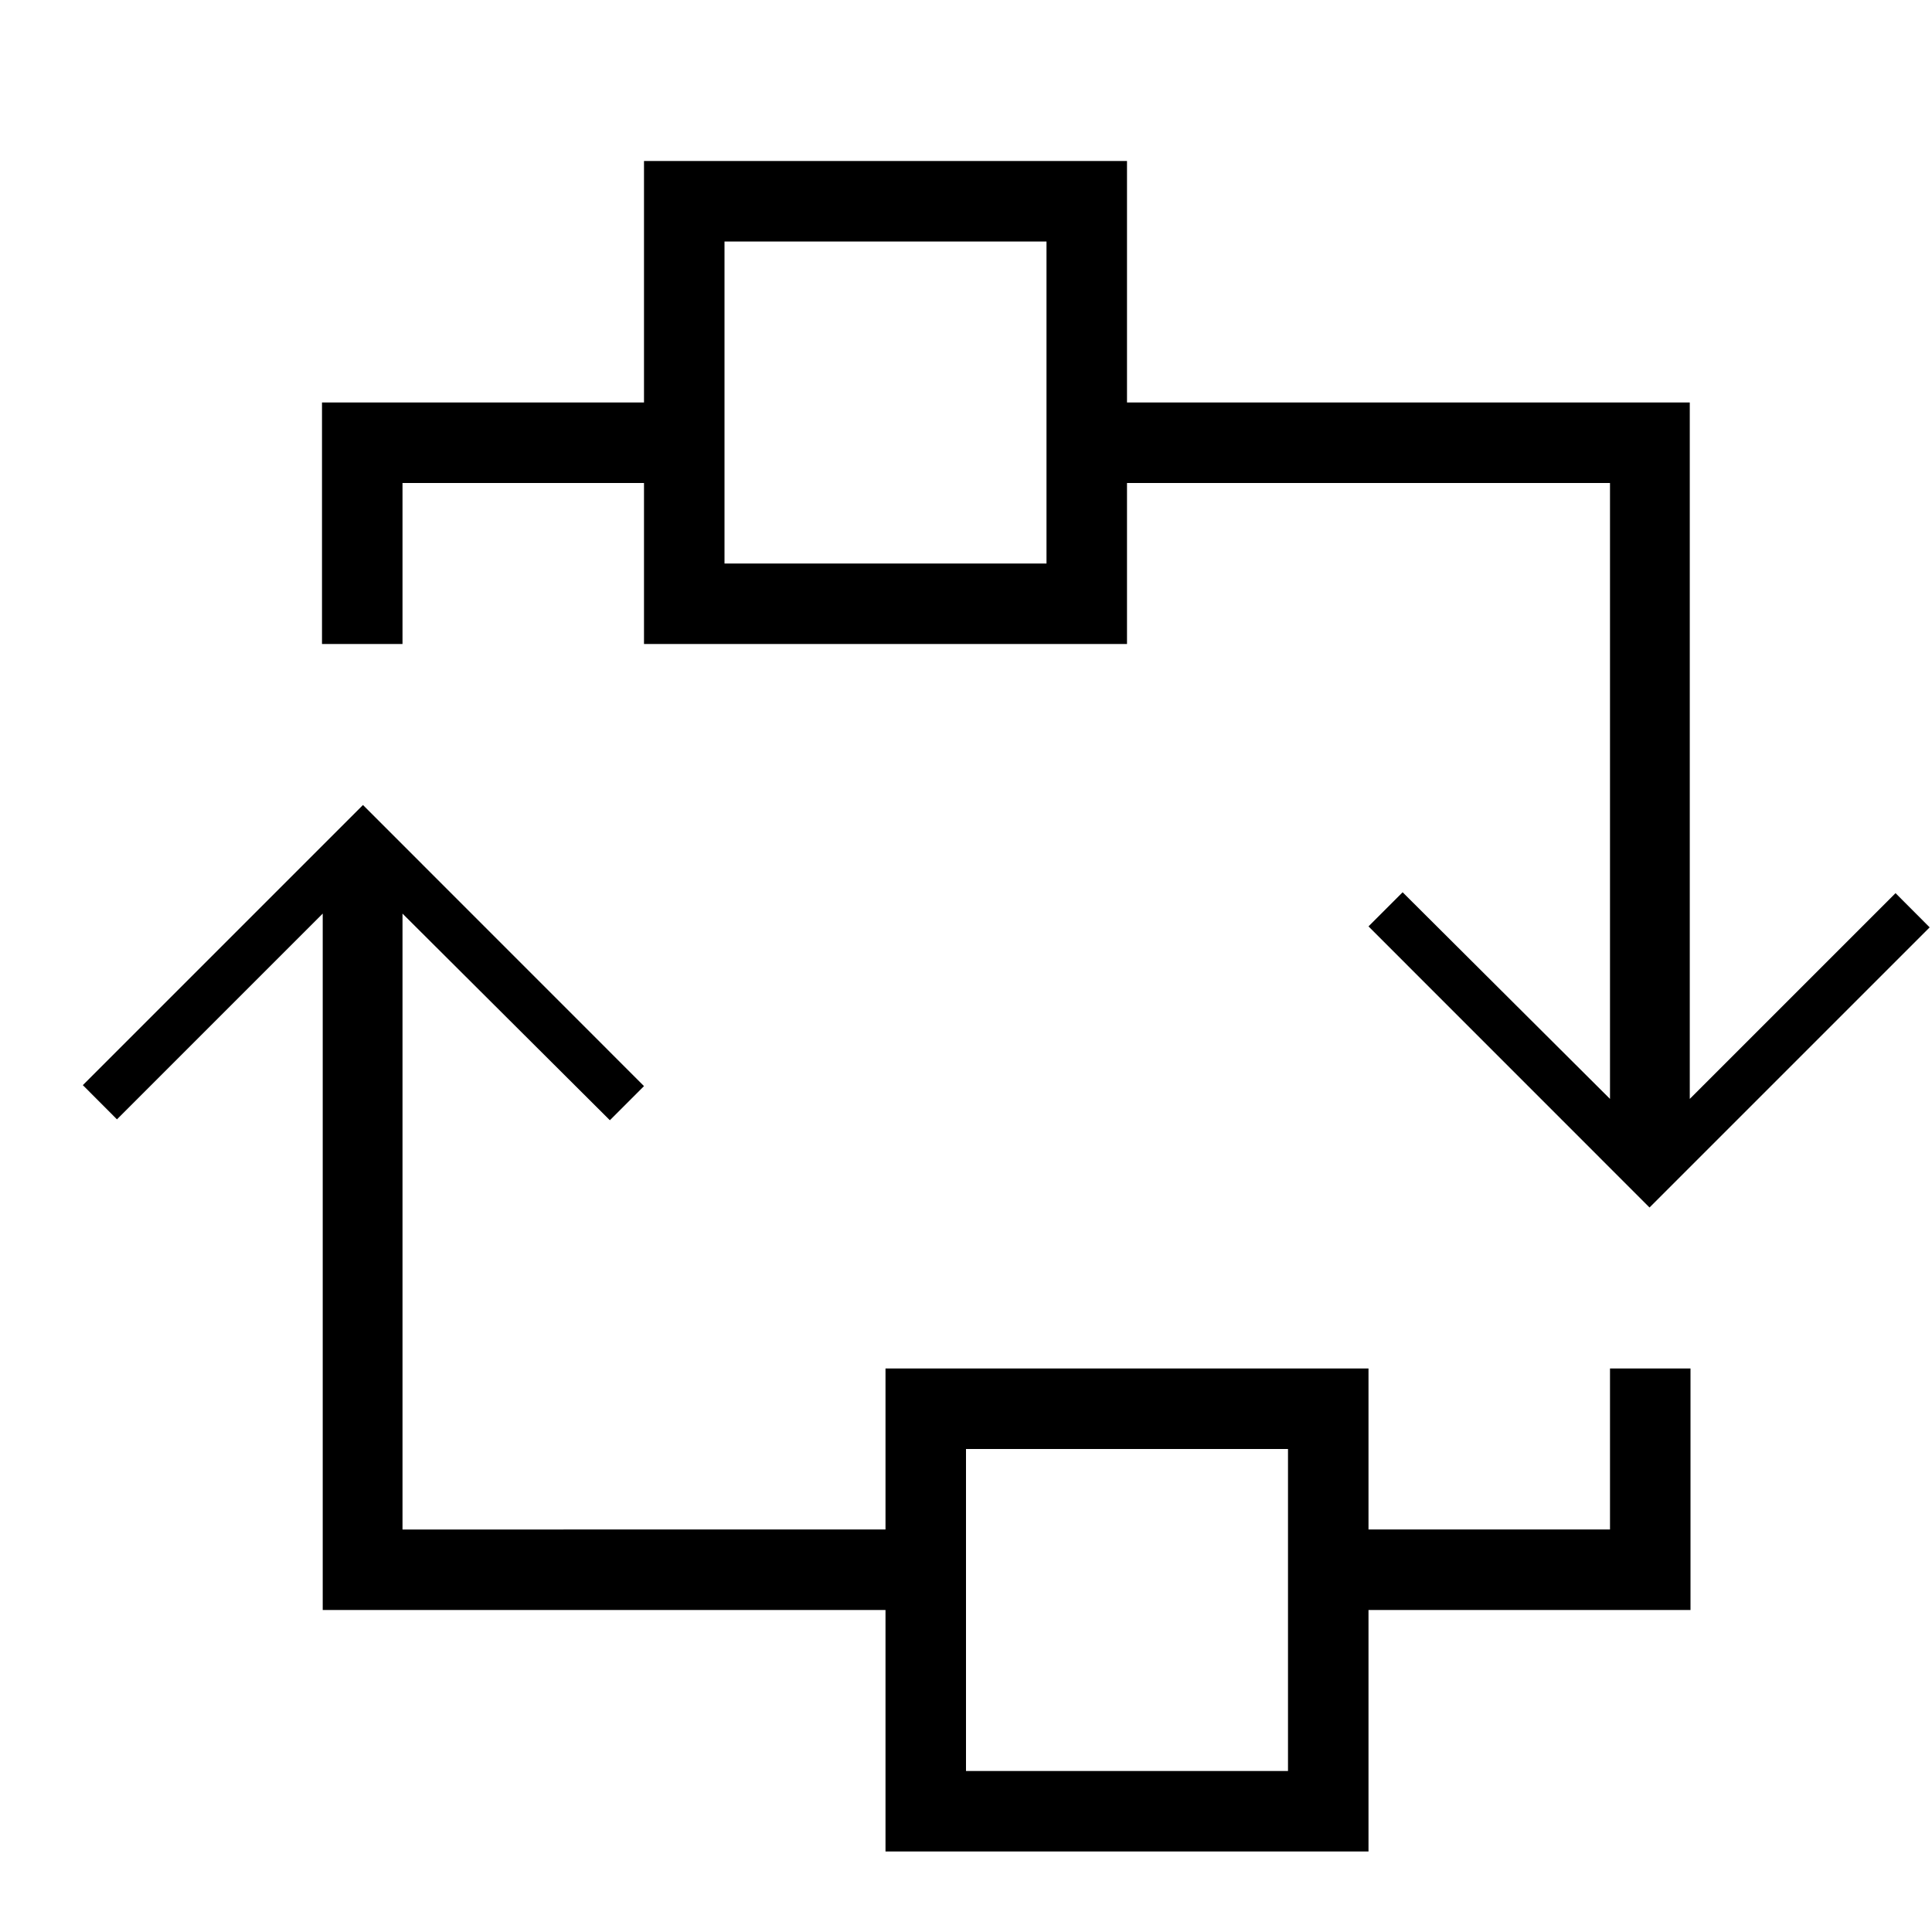 <svg xmlns="http://www.w3.org/2000/svg" viewBox="0 0 24 24"><path d="M20 17v2h-3v-2h-6v2H5v-7.651l2.576 2.567.424-.424L4.509 10l-3.48 3.48.424.425 2.556-2.556V20H11v3h6v-3h4v-3zm-4 5h-4v-4h4zM5 8V6h3v2h6V6h6v7.651l-2.576-2.567-.424.424L20.491 15l3.48-3.48-.424-.425-2.556 2.556V5H14V2H8v3H4v3zm4-5h4v4H9z"/></svg>